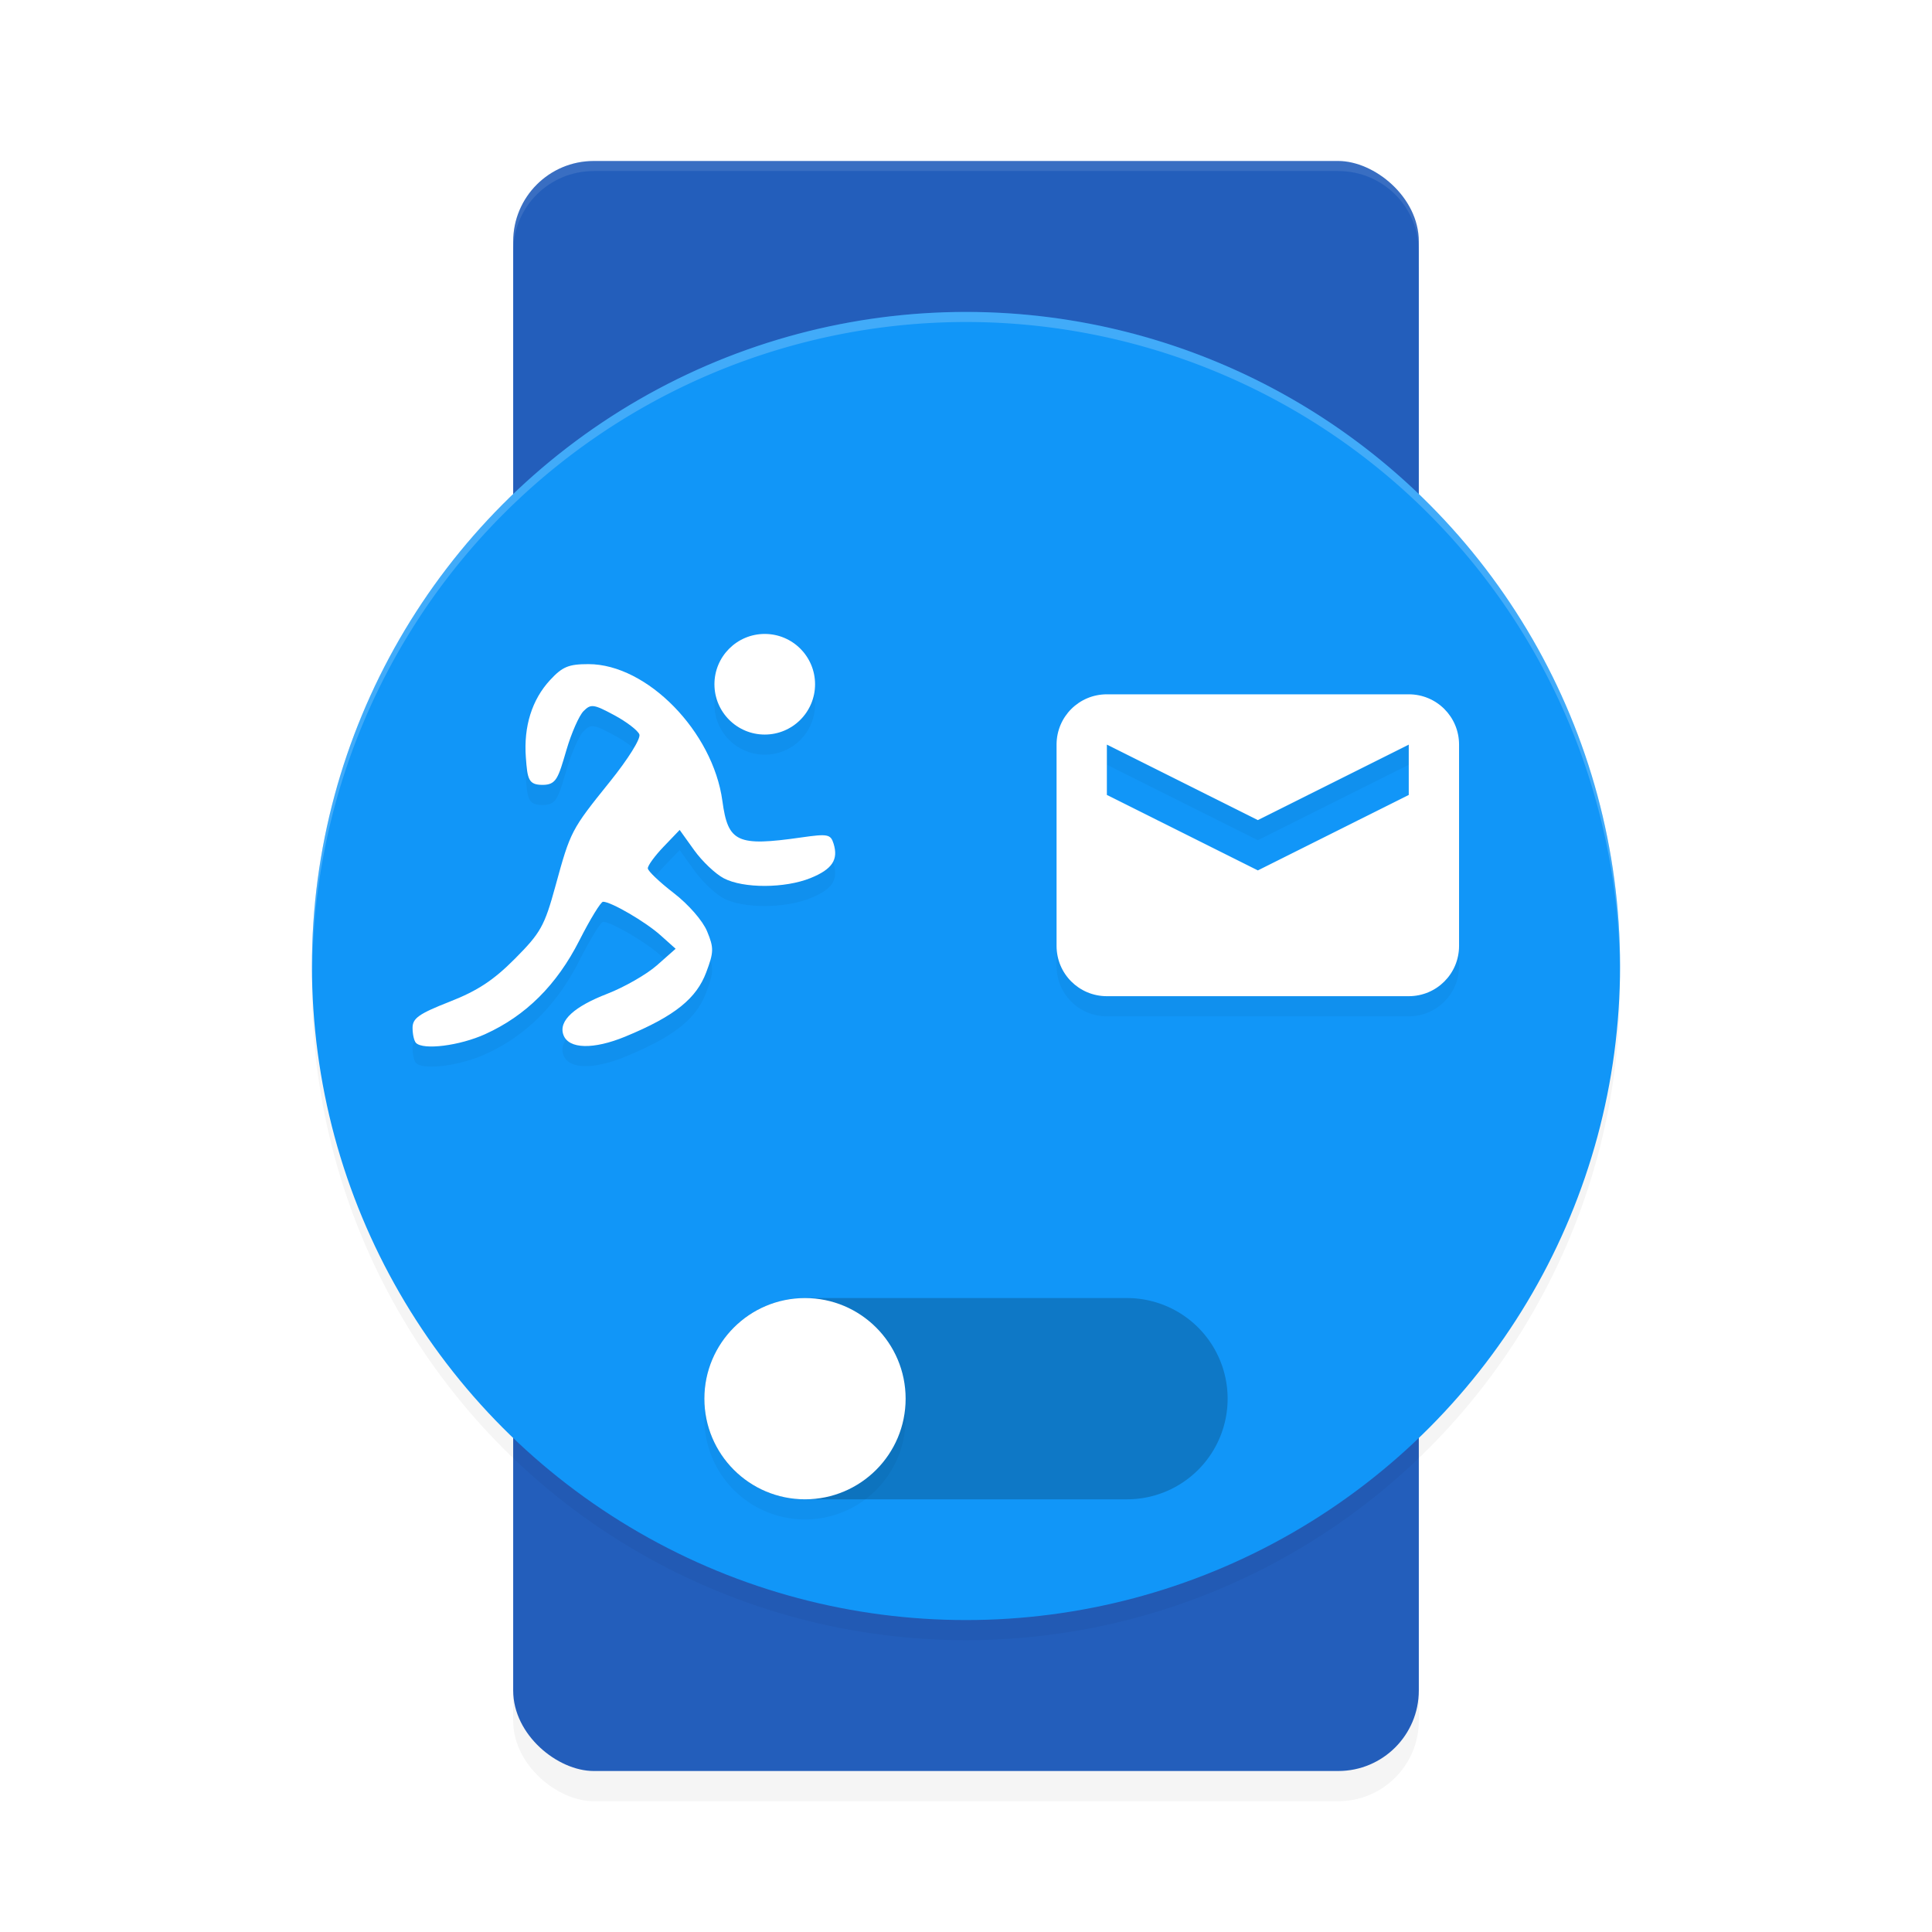 <?xml version='1.0' encoding='utf-8'?>
<svg xmlns="http://www.w3.org/2000/svg" width="192" height="192" version="1" id="svg14">
  <defs>
    <filter style="color-interpolation-filters:sRGB" id="filter6012" x="-0.048" y="-0.048" width="1.096" height="1.096">
      <feGaussianBlur stdDeviation="2.6"/>
    </filter>
    <filter style="color-interpolation-filters:sRGB" id="filter6152" x="-0.037" y="-0.067" width="1.075" height="1.133">
      <feGaussianBlur stdDeviation="2.5"/>
    </filter>
    <filter style="color-interpolation-filters:sRGB" id="filter6283" x="-0.069" y="-0.083" width="1.137" height="1.166">
      <feGaussianBlur stdDeviation="2.969"/>
    </filter>
  </defs>
  <rect transform="matrix(0,-1,-1,0,0,0)" ry="8" rx="8" y="-141" x="-179" height="90" width="160" style="filter:url(#filter6152);opacity:0.2;fill:#000000"/>
  <rect transform="matrix(0,-1,-1,0,0,0)" ry="8" rx="8" y="-141" x="-176" height="90" width="160" style="fill:#235ebb"/>
  <circle style="filter:url(#filter6012);opacity:0.2;fill:#000000" cx="96" cy="98" r="65"/>
  <circle style="fill:#1196f8" cx="96" cy="96" r="65"/>
  <path style="filter:url(#filter6283);opacity:0.2;fill:#000000" d="m 76,65 a 5,5 0 0 0 -5,5 5,5 0 0 0 5,5 5,5 0 0 0 5,-5 5,5 0 0 0 -5,-5 z m -17.518,3 c -1.977,0 -2.589,0.255 -3.82,1.588 -1.793,1.941 -2.626,4.589 -2.406,7.652 C 52.412,79.416 52.508,80 53.914,80 c 1.383,0 1.558,-0.674 2.383,-3.484 0.49,-1.668 1.251,-3.396 1.691,-3.842 0.729,-0.738 1.002,-0.703 3.041,0.391 1.231,0.661 2.361,1.526 2.512,1.922 0.155,0.41 -1.105,2.431 -2.926,4.693 -3.858,4.793 -3.916,4.906 -5.42,10.393 -1.083,3.952 -1.462,4.631 -4.016,7.199 -2.133,2.146 -3.716,3.187 -6.5,4.279 C 41.628,102.748 41,103.191 41,104.146 c 0,0.634 0.152,1.306 0.338,1.494 0.73,0.738 4.334,0.283 6.881,-0.869 4.035,-1.826 7.111,-4.886 9.355,-9.307 1.075,-2.117 2.135,-3.85 2.355,-3.852 0.792,-0.004 4.198,1.98 5.691,3.314 l 1.521,1.359 -1.854,1.641 c -1.02,0.902 -3.25,2.178 -4.955,2.838 -3.156,1.22 -4.887,2.645 -4.334,4.102 0.528,1.392 2.978,1.446 6.115,0.156 5.043,-2.073 7.107,-3.853 8.061,-6.377 0.768,-2.033 0.778,-2.441 0.096,-4.092 -0.435,-1.054 -1.843,-2.668 -3.311,-3.799 -1.404,-1.082 -2.564,-2.188 -2.58,-2.457 -0.016,-0.269 0.688,-1.238 1.566,-2.154 l 1.598,-1.666 1.439,2.008 c 0.791,1.105 2.116,2.363 2.945,2.797 1.948,1.019 6.07,1.008 8.615,-0.021 2.159,-0.873 2.795,-1.827 2.291,-3.434 -0.29,-0.925 -0.581,-0.981 -3.184,-0.607 -6.395,0.917 -7.303,0.498 -7.861,-3.619 C 70.856,74.7 64.298,68 58.482,68 Z M 110,71 c -2.77,0 -5,2.23 -5,5 v 20 c 0,2.77 2.23,5 5,5 h 30 c 2.77,0 5,-2.23 5,-5 V 76 c 0,-2.77 -2.23,-5 -5,-5 z m 0,5 15,7.5 15,-7.5 v 5 L 125,88.5 110,81 Z m -30,55 a 10,10 0 0 0 -10,10 10,10 0 0 0 10,10 10,10 0 0 0 10,-10 10,10 0 0 0 -10,-10 z"/>
  <path style="fill:#ffffff" d="m 110,69 c -2.77,0 -5,2.23 -5,5 v 20 c 0,2.77 2.23,5 5,5 h 30 c 2.77,0 5,-2.23 5,-5 V 74 c 0,-2.77 -2.23,-5 -5,-5 z m 0,5 15,7.5 15,-7.5 v 5 L 125,86.5 110,79 Z"/>
  <circle style="fill:#ffffff" cx="76" cy="68" r="5"/>
  <path style="fill:#ffffff" d="m 48.219,102.771 c 4.035,-1.826 7.111,-4.886 9.355,-9.306 1.075,-2.117 2.135,-3.85 2.355,-3.851 0.792,-0.004 4.197,1.979 5.691,3.313 l 1.523,1.361 -1.854,1.64 c -1.02,0.902 -3.25,2.179 -4.955,2.839 C 57.178,99.987 55.447,101.411 56,102.868 c 0.528,1.392 2.979,1.446 6.116,0.157 5.043,-2.073 7.107,-3.854 8.06,-6.378 0.768,-2.033 0.777,-2.441 0.095,-4.091 -0.435,-1.054 -1.843,-2.669 -3.31,-3.8 -1.404,-1.082 -2.566,-2.187 -2.582,-2.456 -0.016,-0.269 0.69,-1.239 1.568,-2.155 l 1.597,-1.666 1.439,2.008 c 0.791,1.105 2.117,2.363 2.946,2.797 1.948,1.019 6.07,1.008 8.616,-0.021 2.159,-0.873 2.795,-1.827 2.291,-3.433 -0.29,-0.925 -0.582,-0.981 -3.184,-0.608 -6.395,0.917 -7.304,0.499 -7.862,-3.619 -0.935,-6.901 -7.491,-13.602 -13.307,-13.602 -1.977,0 -2.59,0.254 -3.821,1.587 -1.793,1.941 -2.626,4.589 -2.406,7.652 C 52.412,77.415 52.508,78 53.914,78 c 1.383,0 1.558,-0.674 2.383,-3.484 0.49,-1.668 1.251,-3.397 1.691,-3.843 0.729,-0.738 1.001,-0.703 3.04,0.391 1.231,0.661 2.362,1.525 2.512,1.921 0.155,0.41 -1.105,2.433 -2.926,4.695 -3.858,4.793 -3.916,4.904 -5.419,10.391 -1.083,3.952 -1.461,4.63 -4.015,7.199 -2.133,2.146 -3.715,3.188 -6.5,4.28 C 41.629,100.748 41,101.192 41,102.147 c 0,0.634 0.152,1.306 0.338,1.495 0.73,0.738 4.334,0.282 6.881,-0.87 z"/>
  <path style="opacity:0.2;fill:#000000;color:#000000" d="m 80,129 a 10,10 0 0 0 -10,10 10,10 0 0 0 10,10 h 32 a 10,10 0 0 0 10,-10 10,10 0 0 0 -10,-10 z"/>
  <circle style="fill:#ffffff" cx="80" cy="139" r="10"/>
  <path style="opacity:0.2;fill:#ffffff" d="M 96 31 A 65 65 0 0 0 31 96 A 65 65 0 0 0 31.035 96.5 A 65 65 0 0 1 96 32 A 65 65 0 0 1 160.982 96.256 A 65 65 0 0 0 161 96 A 65 65 0 0 0 96 31 z "/>
  <path style="opacity:0.1;fill:#ffffff" d="M 59 16 C 54.568 16 51 19.568 51 24 L 51 25 C 51 20.568 54.568 17 59 17 L 133 17 C 137.432 17 141 20.568 141 25 L 141 24 C 141 19.568 137.432 16 133 16 L 59 16 z "/>
</svg>
